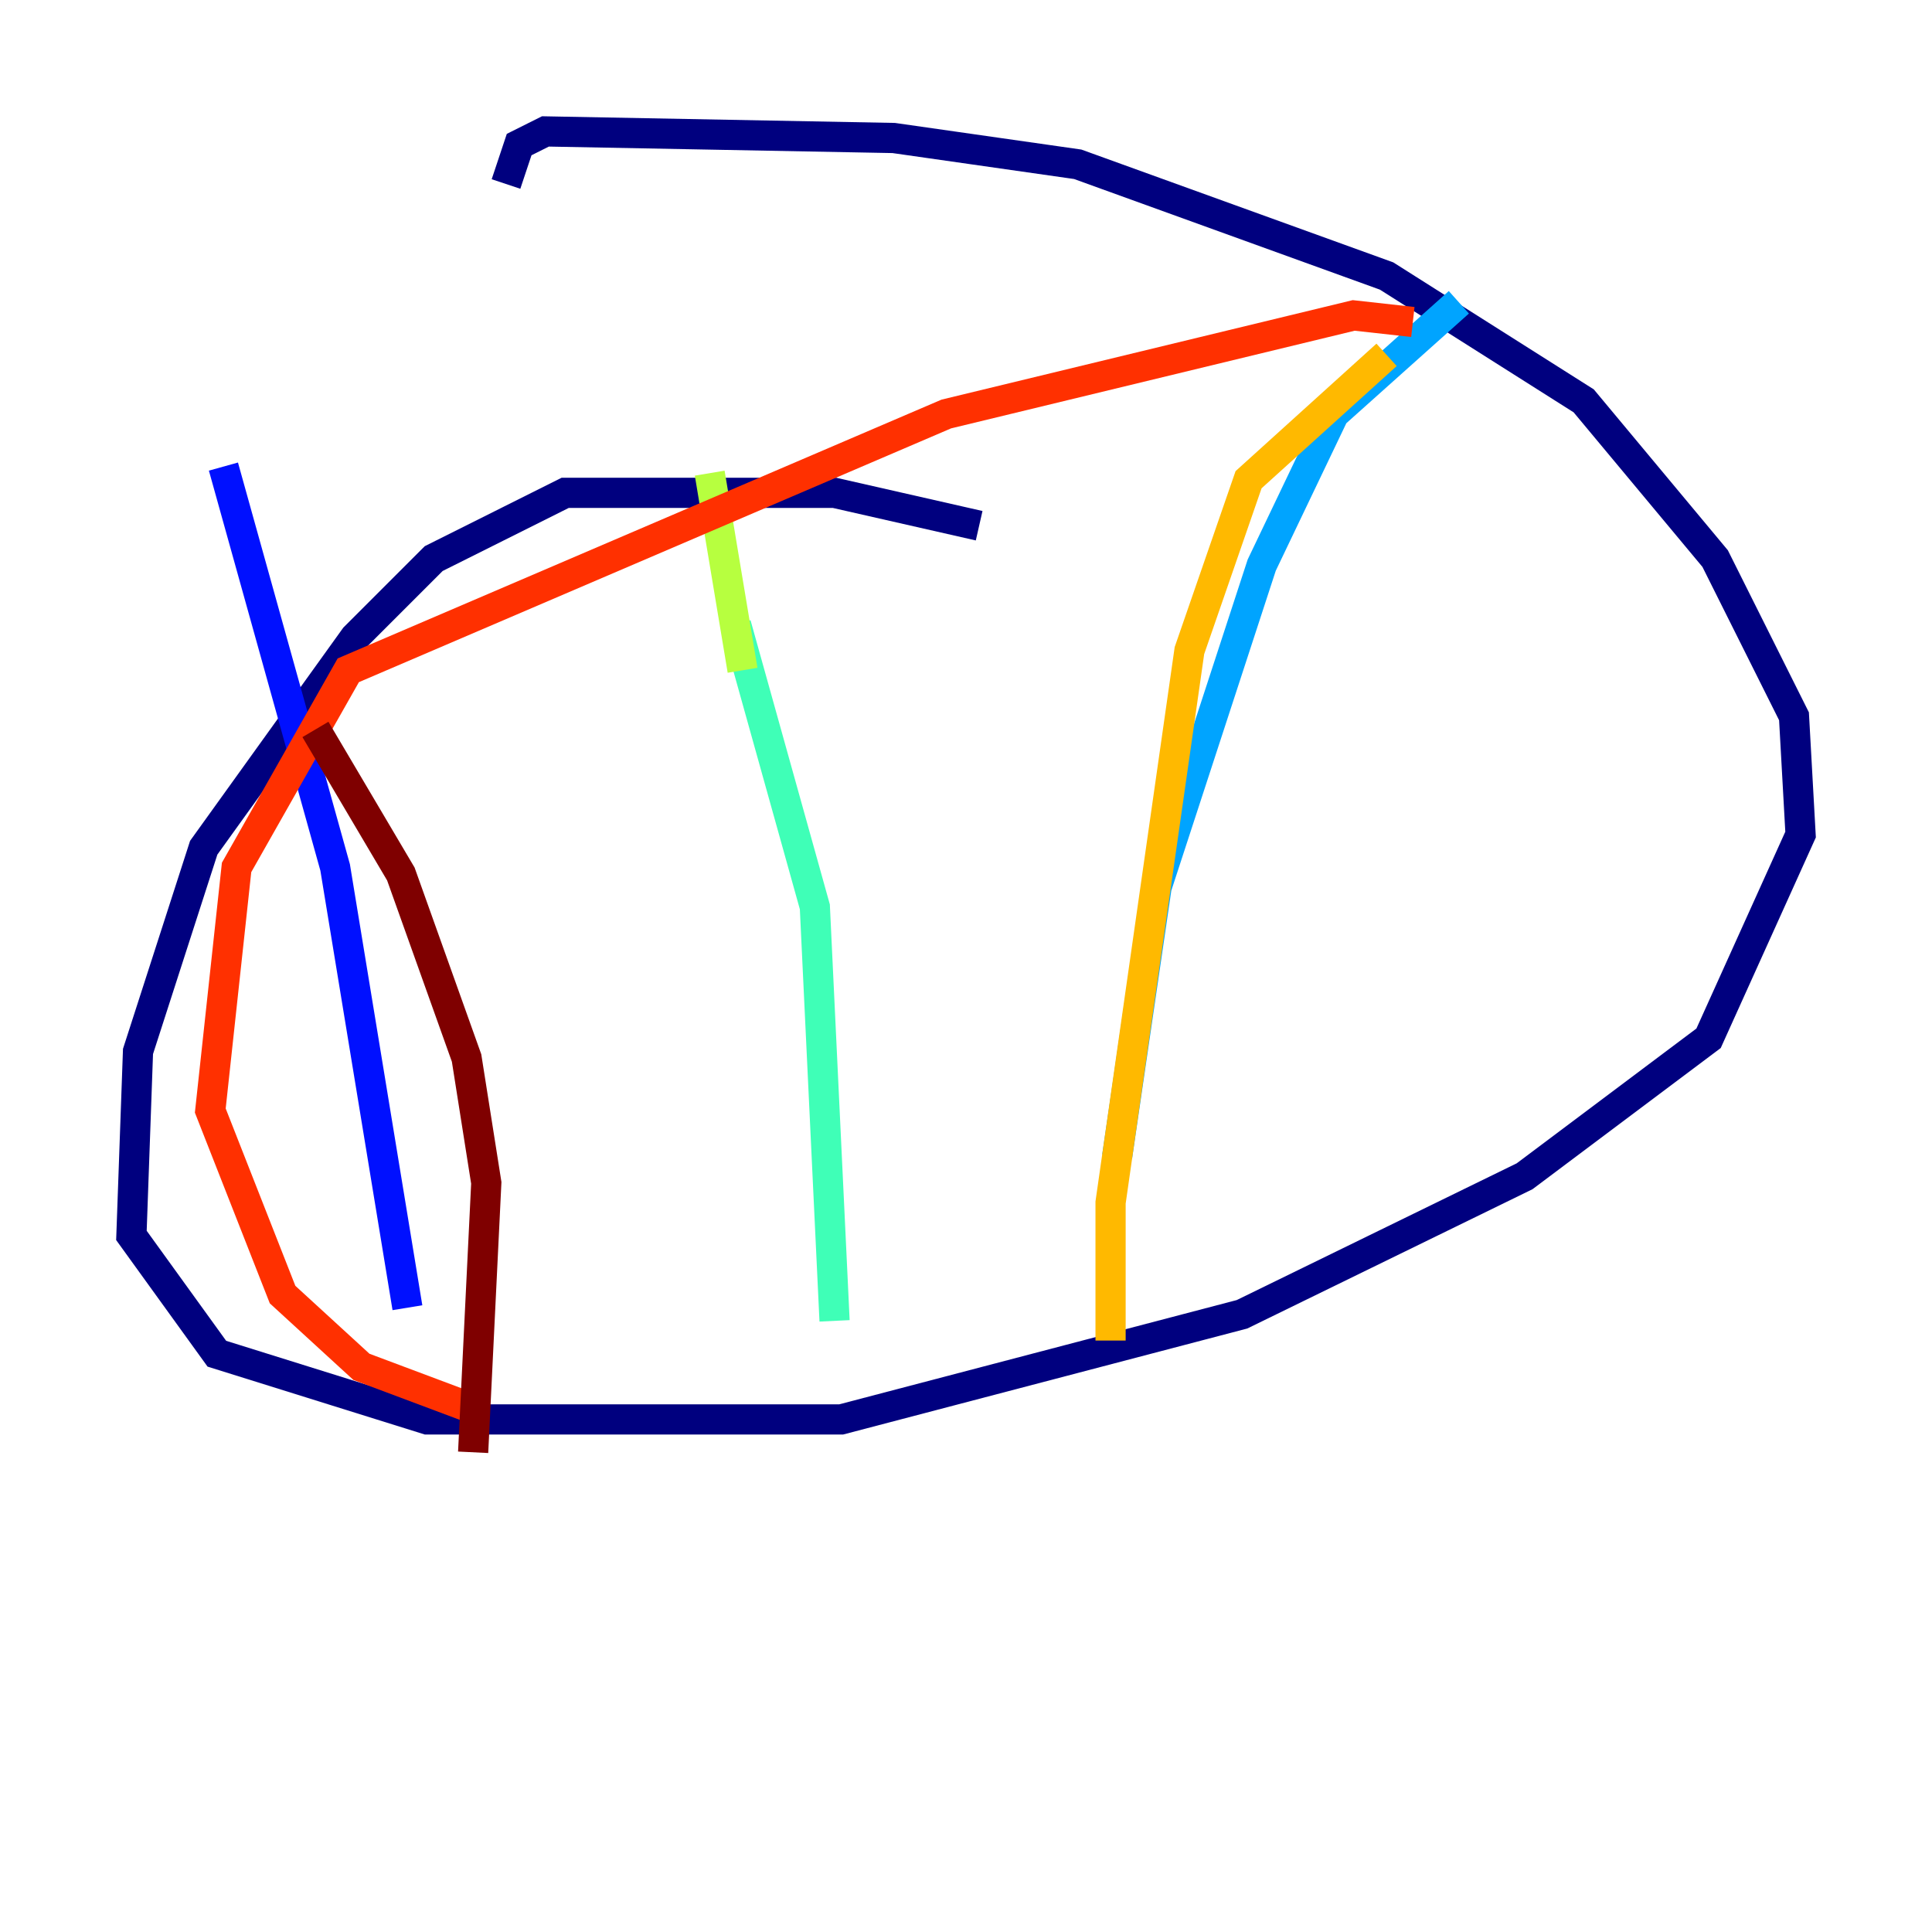 <?xml version="1.0" encoding="utf-8" ?>
<svg baseProfile="tiny" height="128" version="1.2" viewBox="0,0,128,128" width="128" xmlns="http://www.w3.org/2000/svg" xmlns:ev="http://www.w3.org/2001/xml-events" xmlns:xlink="http://www.w3.org/1999/xlink"><defs /><polyline fill="none" points="64.871,34.83 55.292,32.653 37.442,32.653 28.735,37.007 23.51,42.231 13.497,56.163 9.143,69.66 8.707,81.85 14.367,89.687 28.299,94.041 55.728,94.041 82.286,87.075 101.007,77.932 113.197,68.789 119.293,55.292 118.857,47.456 113.633,37.007 104.925,26.558 91.864,18.286 71.401,10.884 59.211,9.143 36.136,8.707 34.395,9.578 33.524,12.191" stroke="#00007f" stroke-width="2" /><polyline fill="none" points="26.993,86.639 22.204,57.469 14.803,30.912" stroke="#0010ff" stroke-width="2" /><polyline fill="none" points="74.014,76.626 76.626,58.776 83.592,37.442 88.381,27.429 96.653,20.027" stroke="#00a4ff" stroke-width="2" /><polyline fill="none" points="55.292,87.51 53.986,60.082 48.762,41.361" stroke="#3fffb7" stroke-width="2" /><polyline fill="none" points="49.197,44.408 47.02,31.347" stroke="#b7ff3f" stroke-width="2" /><polyline fill="none" points="73.578,88.816 73.578,79.674 78.803,43.102 82.721,31.782 91.864,23.51" stroke="#ffb900" stroke-width="2" /><polyline fill="none" points="93.605,21.333 89.687,20.898 62.694,27.429 23.075,44.408 15.674,57.469 13.932,73.578 18.721,85.769 23.946,90.558 30.912,93.17" stroke="#ff3000" stroke-width="2" /><polyline fill="none" points="20.898,48.327 26.558,57.905 30.912,70.095 32.218,78.367 31.347,96.218" stroke="#7f0000" stroke-width="2" /></svg>